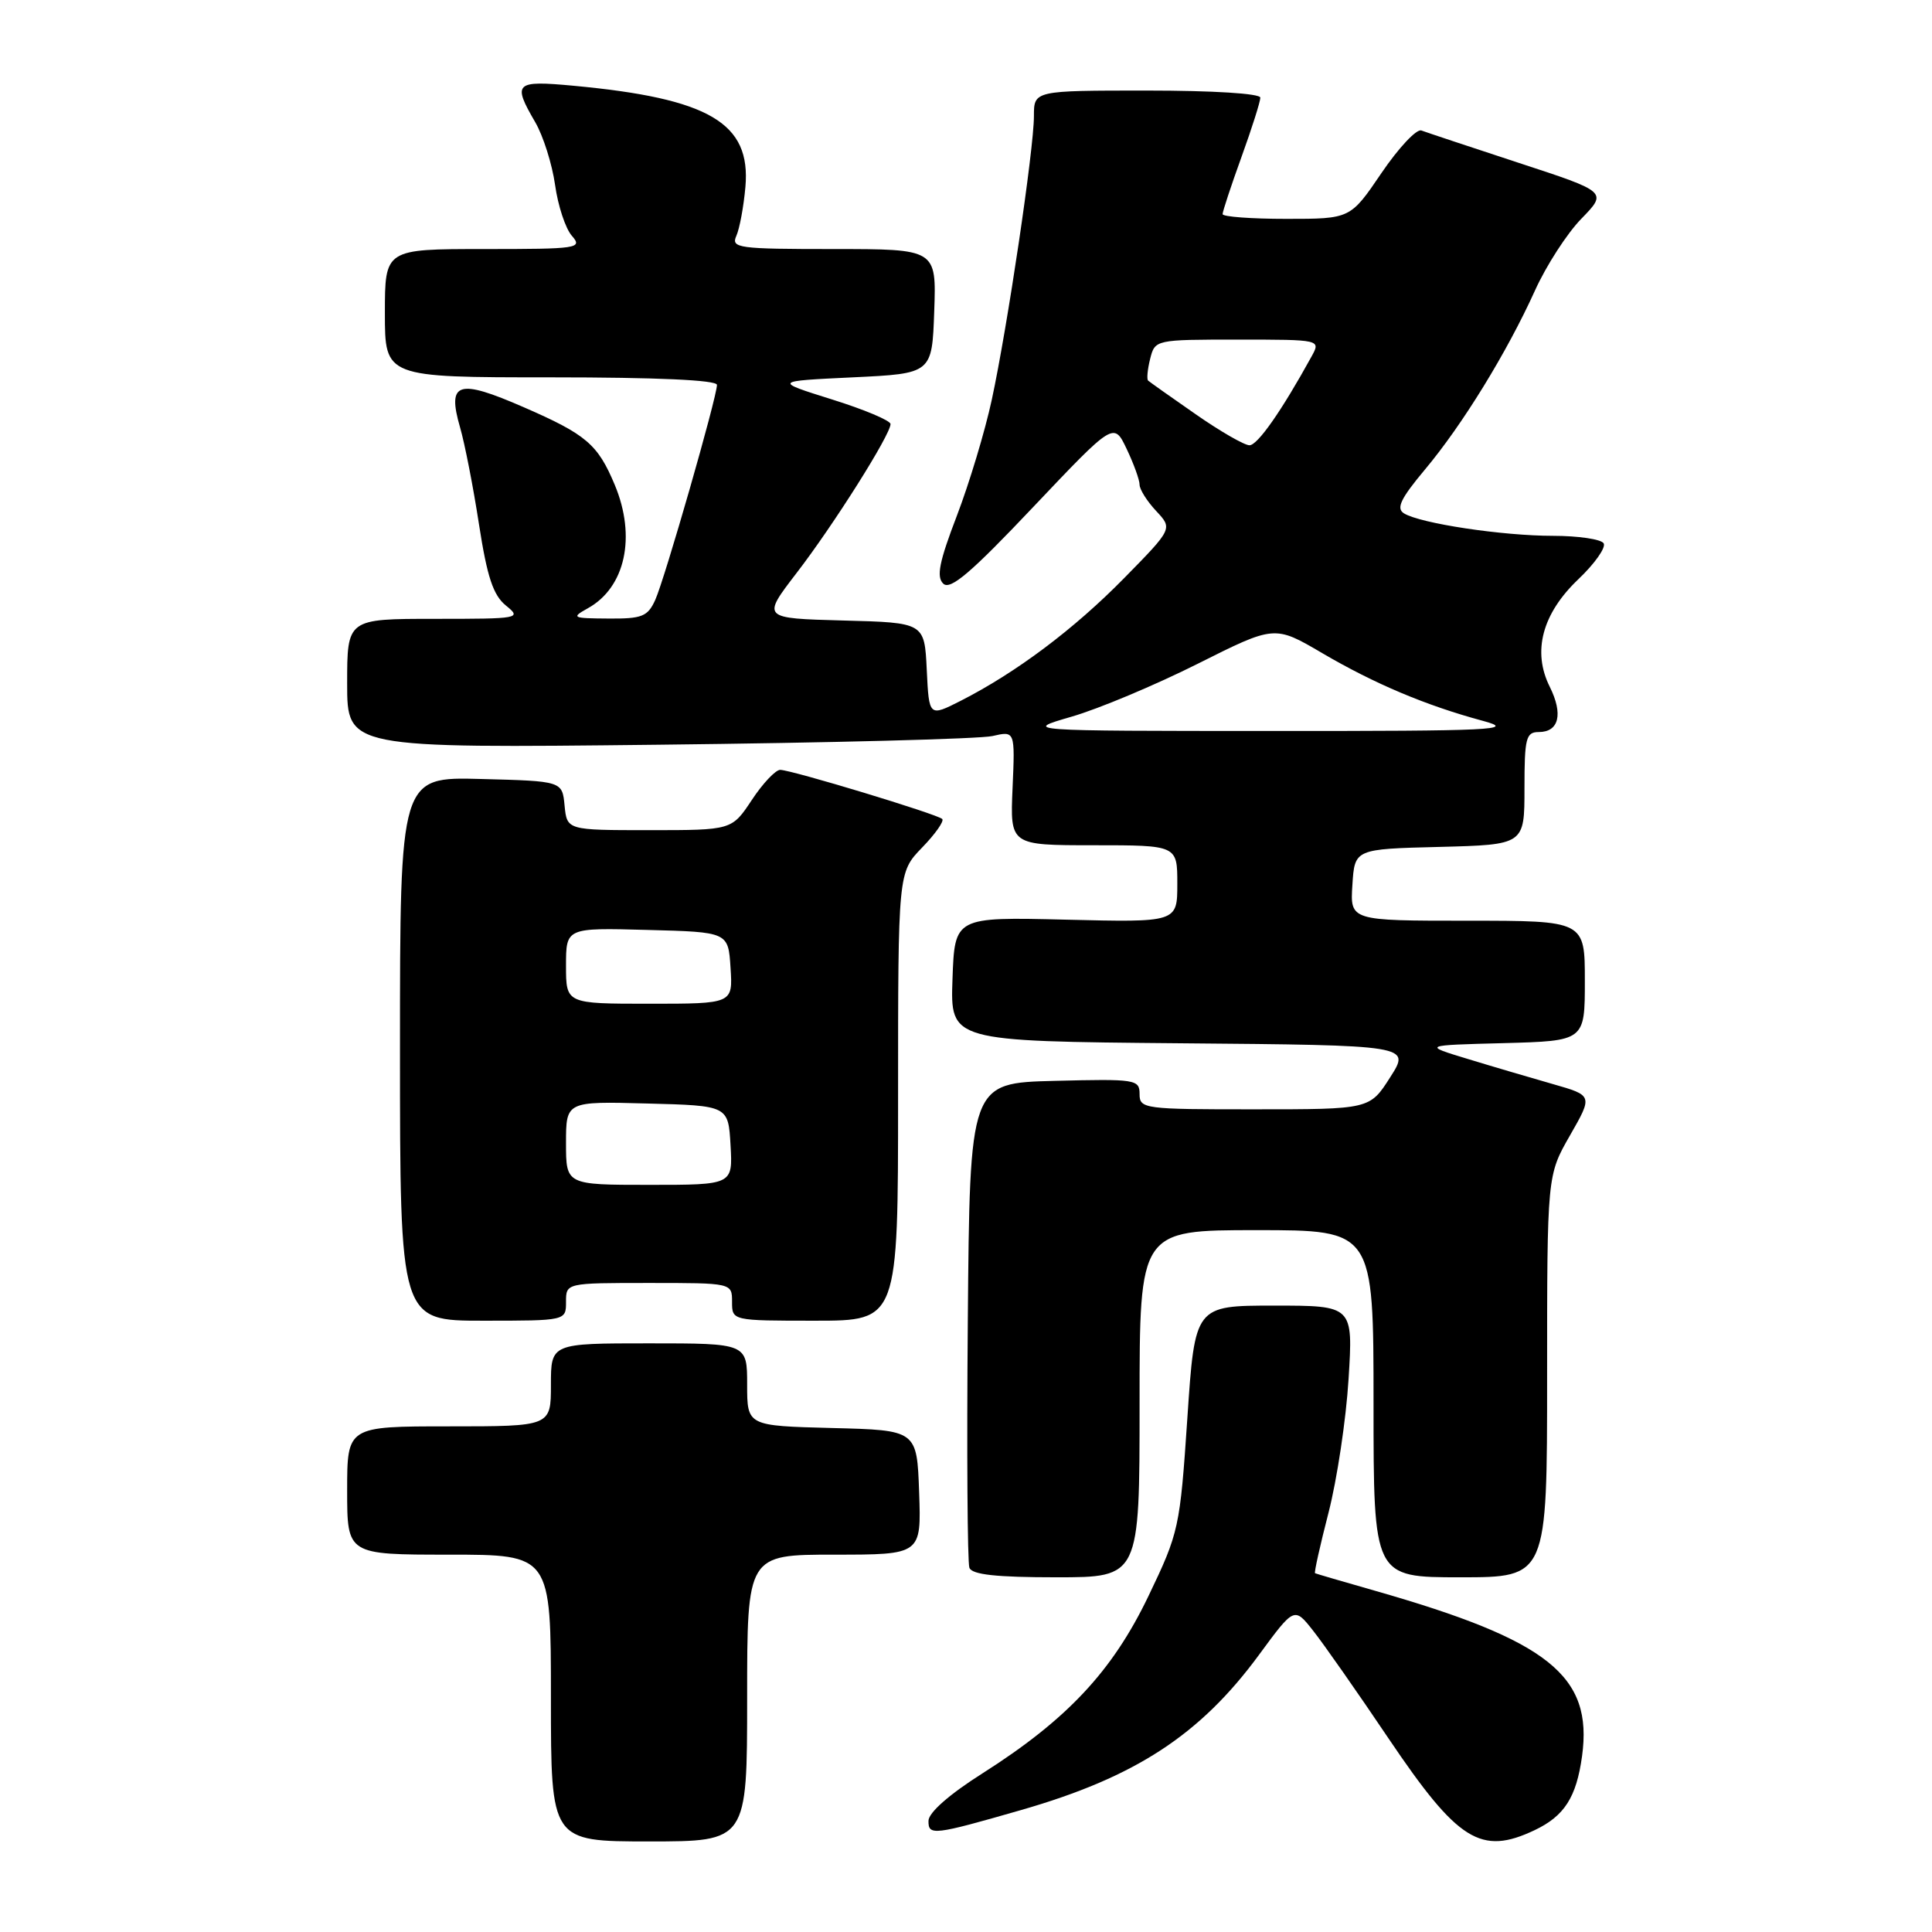 <?xml version="1.0" encoding="UTF-8" standalone="no"?>
<!DOCTYPE svg PUBLIC "-//W3C//DTD SVG 1.1//EN" "http://www.w3.org/Graphics/SVG/1.1/DTD/svg11.dtd" >
<svg xmlns="http://www.w3.org/2000/svg" xmlns:xlink="http://www.w3.org/1999/xlink" version="1.1" viewBox="0 0 256 256">
 <g >
 <path fill="currentColor"
d=" M 99.00 225.00 C 99.00 206.00 99.00 206.00 110.54 206.00 C 122.08 206.00 122.08 206.00 121.79 197.75 C 121.50 189.50 121.50 189.50 110.25 189.22 C 99.00 188.93 99.00 188.93 99.00 183.47 C 99.00 178.00 99.00 178.00 86.00 178.00 C 73.00 178.00 73.00 178.00 73.00 183.50 C 73.00 189.00 73.00 189.00 59.50 189.00 C 46.00 189.00 46.00 189.00 46.00 197.50 C 46.00 206.00 46.00 206.00 59.50 206.00 C 73.00 206.00 73.00 206.00 73.00 225.00 C 73.00 244.00 73.00 244.00 86.00 244.00 C 99.00 244.00 99.00 244.00 99.00 225.00 Z  M 203.36 242.50 C 207.29 240.63 208.88 238.15 209.63 232.70 C 211.09 222.04 205.22 217.36 182.15 210.77 C 177.94 209.57 174.39 208.53 174.25 208.46 C 174.11 208.39 174.92 204.77 176.04 200.42 C 177.16 196.06 178.36 188.11 178.69 182.75 C 179.30 173.00 179.30 173.00 168.82 173.00 C 158.33 173.00 158.33 173.00 157.33 187.92 C 156.35 202.45 156.22 203.06 152.17 211.50 C 147.39 221.46 141.38 227.87 130.15 235.00 C 125.78 237.77 123.04 240.18 123.03 241.27 C 123.00 243.26 123.69 243.18 135.30 239.84 C 150.44 235.49 159.02 229.89 166.82 219.28 C 171.50 212.91 171.50 212.91 174.00 216.08 C 175.38 217.82 179.88 224.25 184.00 230.37 C 193.19 243.99 196.22 245.89 203.36 242.50 Z  M 151.00 186.00 C 151.00 163.00 151.00 163.00 166.50 163.00 C 182.00 163.00 182.00 163.00 182.00 186.00 C 182.00 209.00 182.00 209.00 193.50 209.00 C 205.00 209.00 205.00 209.00 205.00 182.37 C 205.00 155.74 205.00 155.74 208.03 150.45 C 211.06 145.16 211.06 145.16 205.78 143.65 C 202.88 142.82 197.80 141.33 194.50 140.32 C 188.50 138.50 188.50 138.50 199.25 138.22 C 210.00 137.93 210.00 137.93 210.00 129.97 C 210.00 122.00 210.00 122.00 194.45 122.00 C 178.89 122.00 178.89 122.00 179.20 117.25 C 179.50 112.50 179.50 112.50 190.75 112.22 C 202.00 111.93 202.00 111.93 202.00 104.47 C 202.00 97.81 202.20 97.00 203.89 97.00 C 206.58 97.00 207.15 94.62 205.35 91.00 C 203.01 86.32 204.35 81.31 209.14 76.75 C 211.32 74.68 212.83 72.53 212.49 71.99 C 212.16 71.45 209.13 71.00 205.77 71.00 C 199.09 71.00 188.19 69.36 186.03 68.02 C 184.97 67.36 185.59 66.07 188.81 62.22 C 193.78 56.29 199.67 46.71 203.39 38.50 C 204.88 35.20 207.65 30.91 209.55 28.97 C 212.99 25.43 212.99 25.43 201.24 21.58 C 194.78 19.46 188.98 17.53 188.34 17.29 C 187.70 17.05 185.32 19.59 183.05 22.93 C 178.93 29.00 178.93 29.00 170.46 29.00 C 165.81 29.00 162.00 28.72 162.00 28.37 C 162.00 28.03 163.12 24.62 164.50 20.81 C 165.88 17.00 167.00 13.46 167.00 12.94 C 167.00 12.39 160.70 12.00 152.00 12.00 C 137.00 12.00 137.00 12.00 137.00 15.38 C 137.00 19.74 133.50 43.31 131.41 53.00 C 130.52 57.12 128.44 64.03 126.79 68.34 C 124.45 74.44 124.05 76.44 124.99 77.34 C 125.92 78.23 128.67 75.89 136.89 67.20 C 147.59 55.91 147.59 55.91 149.29 59.49 C 150.23 61.46 151.00 63.59 151.00 64.22 C 151.00 64.85 151.99 66.42 153.20 67.71 C 155.39 70.05 155.39 70.05 148.95 76.61 C 142.31 83.37 134.66 89.11 127.30 92.86 C 123.10 94.99 123.10 94.99 122.80 88.75 C 122.50 82.50 122.50 82.50 111.72 82.22 C 100.94 81.93 100.94 81.93 105.54 75.94 C 110.45 69.57 118.00 57.60 118.00 56.19 C 118.00 55.73 114.51 54.26 110.25 52.93 C 102.50 50.50 102.50 50.50 113.00 50.00 C 123.50 49.50 123.50 49.50 123.79 41.25 C 124.08 33.00 124.08 33.00 110.43 33.00 C 97.80 33.00 96.84 32.87 97.57 31.25 C 98.00 30.29 98.54 27.37 98.77 24.77 C 99.52 16.29 93.99 13.04 75.97 11.36 C 68.22 10.64 67.88 10.97 70.92 16.19 C 71.98 18.01 73.16 21.75 73.55 24.50 C 73.93 27.25 74.93 30.29 75.78 31.25 C 77.23 32.91 76.60 33.00 64.15 33.00 C 51.00 33.00 51.00 33.00 51.00 41.50 C 51.00 50.00 51.00 50.00 73.00 50.00 C 87.07 50.00 95.00 50.36 95.00 51.00 C 95.00 52.62 88.07 76.75 86.82 79.50 C 85.82 81.70 85.07 82.00 80.59 81.96 C 75.82 81.93 75.65 81.85 77.89 80.60 C 82.86 77.85 84.33 71.12 81.46 64.25 C 79.21 58.87 77.69 57.57 69.40 53.96 C 60.67 50.15 59.22 50.61 60.96 56.63 C 61.58 58.76 62.71 64.54 63.47 69.49 C 64.55 76.46 65.35 78.87 67.04 80.24 C 69.15 81.95 68.86 82.00 57.61 82.00 C 46.00 82.00 46.00 82.00 46.00 90.57 C 46.00 99.14 46.00 99.14 87.25 98.68 C 109.94 98.43 129.85 97.91 131.50 97.53 C 134.50 96.84 134.50 96.84 134.17 104.42 C 133.84 112.00 133.84 112.00 144.92 112.00 C 156.00 112.00 156.00 112.00 156.00 117.11 C 156.00 122.22 156.00 122.22 141.25 121.86 C 126.50 121.50 126.50 121.50 126.21 129.74 C 125.92 137.97 125.92 137.97 156.42 138.24 C 186.92 138.50 186.92 138.50 184.21 142.74 C 181.50 146.99 181.50 146.99 166.25 146.99 C 151.58 147.00 151.00 146.92 151.00 144.97 C 151.00 143.03 150.49 142.95 139.75 143.22 C 128.50 143.50 128.50 143.50 128.24 174.99 C 128.09 192.31 128.19 207.05 128.45 207.74 C 128.80 208.65 132.02 209.00 139.97 209.00 C 151.00 209.00 151.00 209.00 151.00 186.00 Z  M 75.00 172.50 C 75.00 170.00 75.00 170.00 86.00 170.00 C 97.00 170.00 97.00 170.00 97.00 172.50 C 97.00 175.00 97.00 175.00 108.00 175.00 C 119.00 175.00 119.00 175.00 119.00 145.30 C 119.00 115.60 119.00 115.60 122.18 112.31 C 123.93 110.51 125.13 108.80 124.85 108.52 C 124.21 107.88 104.91 102.03 103.38 102.01 C 102.77 102.01 101.07 103.80 99.62 106.00 C 96.97 110.00 96.97 110.00 86.05 110.00 C 75.13 110.00 75.13 110.00 74.81 106.75 C 74.50 103.50 74.50 103.50 63.75 103.22 C 53.00 102.93 53.00 102.93 53.00 138.97 C 53.00 175.00 53.00 175.00 64.00 175.00 C 75.00 175.00 75.00 175.00 75.00 172.50 Z  M 142.00 94.96 C 145.57 93.93 153.09 90.77 158.69 87.96 C 168.89 82.84 168.89 82.84 175.18 86.53 C 182.16 90.62 188.94 93.48 196.50 95.52 C 200.97 96.72 197.99 96.87 168.50 96.86 C 135.50 96.85 135.50 96.85 142.00 94.96 Z  M 158.42 54.88 C 155.16 52.62 152.33 50.61 152.13 50.43 C 151.93 50.24 152.05 48.95 152.40 47.55 C 153.04 45.01 153.09 45.00 164.03 45.00 C 175.02 45.00 175.02 45.00 173.78 47.25 C 169.83 54.43 166.64 59.00 165.56 59.00 C 164.89 59.00 161.67 57.15 158.42 54.88 Z  M 75.00 151.47 C 75.00 145.93 75.00 145.93 85.75 146.22 C 96.50 146.50 96.50 146.50 96.80 151.75 C 97.10 157.00 97.10 157.00 86.05 157.00 C 75.00 157.00 75.00 157.00 75.00 151.47 Z  M 75.00 127.97 C 75.00 122.93 75.00 122.93 85.75 123.22 C 96.50 123.50 96.50 123.50 96.80 128.25 C 97.11 133.00 97.11 133.00 86.05 133.00 C 75.00 133.00 75.00 133.00 75.00 127.97 Z "/>
</g>
</svg>